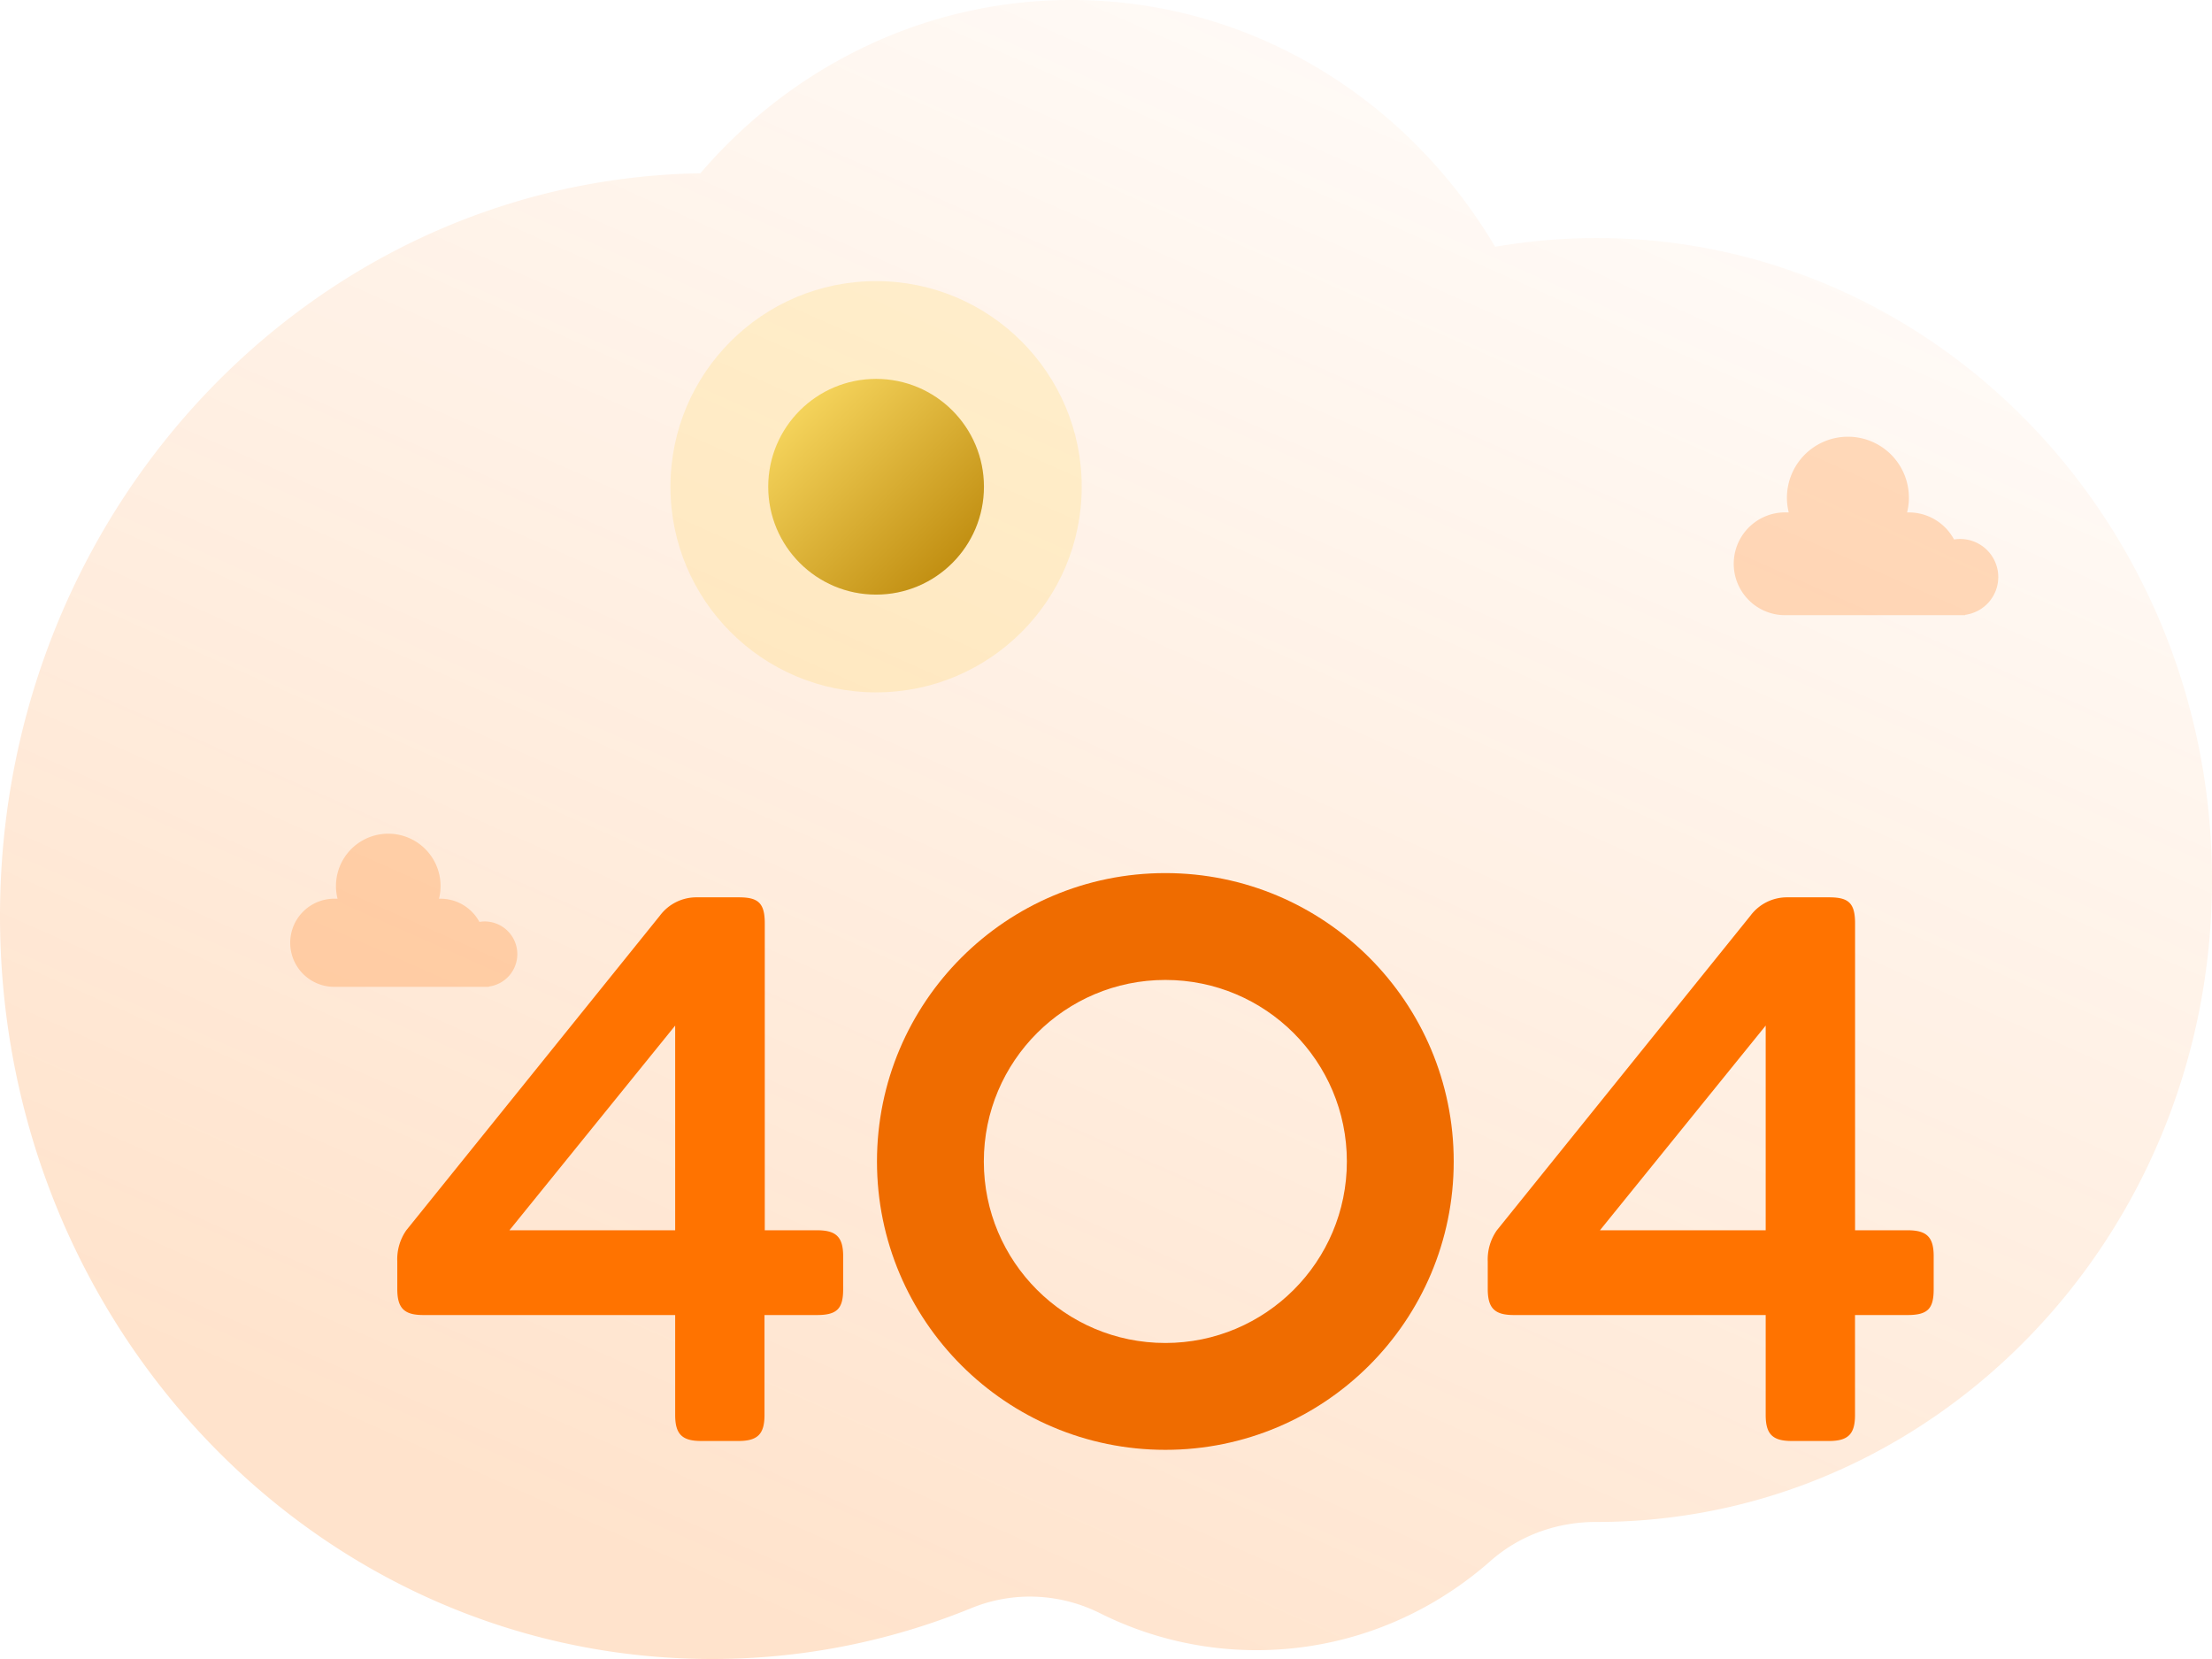 <svg width="480" height="360" fill="none" xmlns="http://www.w3.org/2000/svg">
  <path fill-rule="evenodd" clip-rule="evenodd"
    d="M0 198.781c0 41.457 14.945 79.235 39.539 107.785 28.214 32.765 69.128 53.365 114.734 53.434a148.458 148.458 0 0056.495-11.036c9.051-3.699 19.182-3.274 27.948 1.107a75.774 75.774 0 0033.957 8.011c5.023 0 9.942-.495 14.7-1.434 13.581-2.67 25.94-8.99 36.089-17.94 6.379-5.627 14.548-8.456 22.898-8.446h.142c27.589 0 53.215-8.732 74.492-23.696 19.021-13.36 34.554-31.696 44.904-53.225C474.92 234.581 480 213.388 480 190.958c0-76.931-59.774-139.305-133.498-139.305-7.516 0-14.88.663-22.063 1.899C305.418 21.42 271.355 0 232.498 0a103.647 103.647 0 00-45.879 10.661c-13.24 6.487-25.011 15.705-34.641 26.939-32.697.544-62.93 11.69-87.675 30.291C25.351 97.155 0 144.882 0 198.781z"
    fill="url(#prefix__paint0_linear)" opacity=".2" />
  <g filter="url(#prefix__filter0_d)">
    <circle opacity=".15" cx="182.109" cy="97.623" r="44.623" fill="#FFC107" />
    <circle cx="182.109" cy="97.623" r="23.406" fill="url(#prefix__paint1_linear)" />
    <path fill-rule="evenodd" clip-rule="evenodd"
      d="M244.878 306.611c34.56 0 62.575-28.016 62.575-62.575 0-34.56-28.015-62.576-62.575-62.576-34.559 0-62.575 28.016-62.575 62.576 0 34.559 28.016 62.575 62.575 62.575zm0-23.186c21.754 0 39.389-17.635 39.389-39.389 0-21.755-17.635-39.39-39.389-39.39s-39.389 17.635-39.389 39.39c0 21.754 17.635 39.389 39.389 39.389z"
      fill="#EF6C00" />
    <path fill-rule="evenodd" clip-rule="evenodd"
      d="M174.965 264.592c0-4.133-1.492-5.625-5.637-5.625h-11.373v-66.611c0-4.476-1.492-5.637-5.638-5.637h-9.172a9.866 9.866 0 00-7.948 3.974l-55.03 68.274a11.006 11.006 0 00-1.957 6.787v5.968c0 4.145 1.492 5.637 5.625 5.637h54.676v21.707c0 4.133 1.492 5.625 5.625 5.625h8.12c4.146 0 5.638-1.492 5.638-5.625v-21.707h11.434c4.414 0 5.637-1.492 5.637-5.637v-7.13zm-72.42-5.625l35.966-44.415v44.415h-35.966zM411.607 264.592c0-4.133-1.492-5.625-5.638-5.625h-11.422v-66.611c0-4.476-1.492-5.637-5.637-5.637h-9.111a9.87 9.87 0 00-7.949 3.974l-55.03 68.274a11.011 11.011 0 00-1.981 6.787v5.968c0 4.145 1.492 5.637 5.626 5.637h54.687v21.707c0 4.133 1.492 5.625 5.626 5.625h8.12c4.145 0 5.637-1.492 5.637-5.625v-21.707h11.434c4.476 0 5.638-1.492 5.638-5.637v-7.13zm-72.42-5.625l35.965-44.415v44.415h-35.965z"
      fill="#FF7300" />
    <path opacity=".24"
      d="M425.621 117.222a8.267 8.267 0 00-9.599-8.157 11.129 11.129 0 00-9.784-5.87h-.403a13.23 13.23 0 00-20.365-14.078 13.23 13.23 0 00-5.316 14.078h-.403a11.153 11.153 0 100 22.293h38.68v-.073a8.279 8.279 0 007.19-8.193zM104.258 199.045a7.093 7.093 0 00-7.093-7.092c-.381.007-.761.039-1.138.097a9.552 9.552 0 00-8.425-5.026h-.343a11.348 11.348 0 10-22.012 0h-.342a9.564 9.564 0 100 19.114h33.177v-.061a7.107 7.107 0 006.176-7.032z"
      fill="#FF7300" />
  </g>
  <defs>
    <linearGradient id="prefix__paint0_linear" x1="328.81" y1="424.032" x2="505.393" y2="26.048"
      gradientUnits="userSpaceOnUse">
      <stop stop-color="#FF7300" />
      <stop offset="1" stop-color="#FF7300" stop-opacity=".01" />
    </linearGradient>
    <linearGradient id="prefix__paint1_linear" x1="135.297" y1="97.623" x2="182.109" y2="144.436"
      gradientUnits="userSpaceOnUse">
      <stop stop-color="#FFE16A" />
      <stop offset="1" stop-color="#B78103" />
    </linearGradient>
    <filter id="prefix__filter0_d" x="51" y="49" width="394.621" height="277.611" filterUnits="userSpaceOnUse"
      color-interpolation-filters="sRGB">
      <feFlood flood-opacity="0" result="BackgroundImageFix" />
      <feColorMatrix in="SourceAlpha" values="0 0 0 0 0 0 0 0 0 0 0 0 0 0 0 0 0 0 127 0" />
      <feOffset dx="8" dy="8" />
      <feGaussianBlur stdDeviation="6" />
      <feColorMatrix values="0 0 0 0 0 0 0 0 0 0 0 0 0 0 0 0 0 0 0.12 0" />
      <feBlend in2="BackgroundImageFix" result="effect1_dropShadow" />
      <feBlend in="SourceGraphic" in2="effect1_dropShadow" result="shape" />
    </filter>
  </defs>
</svg>
